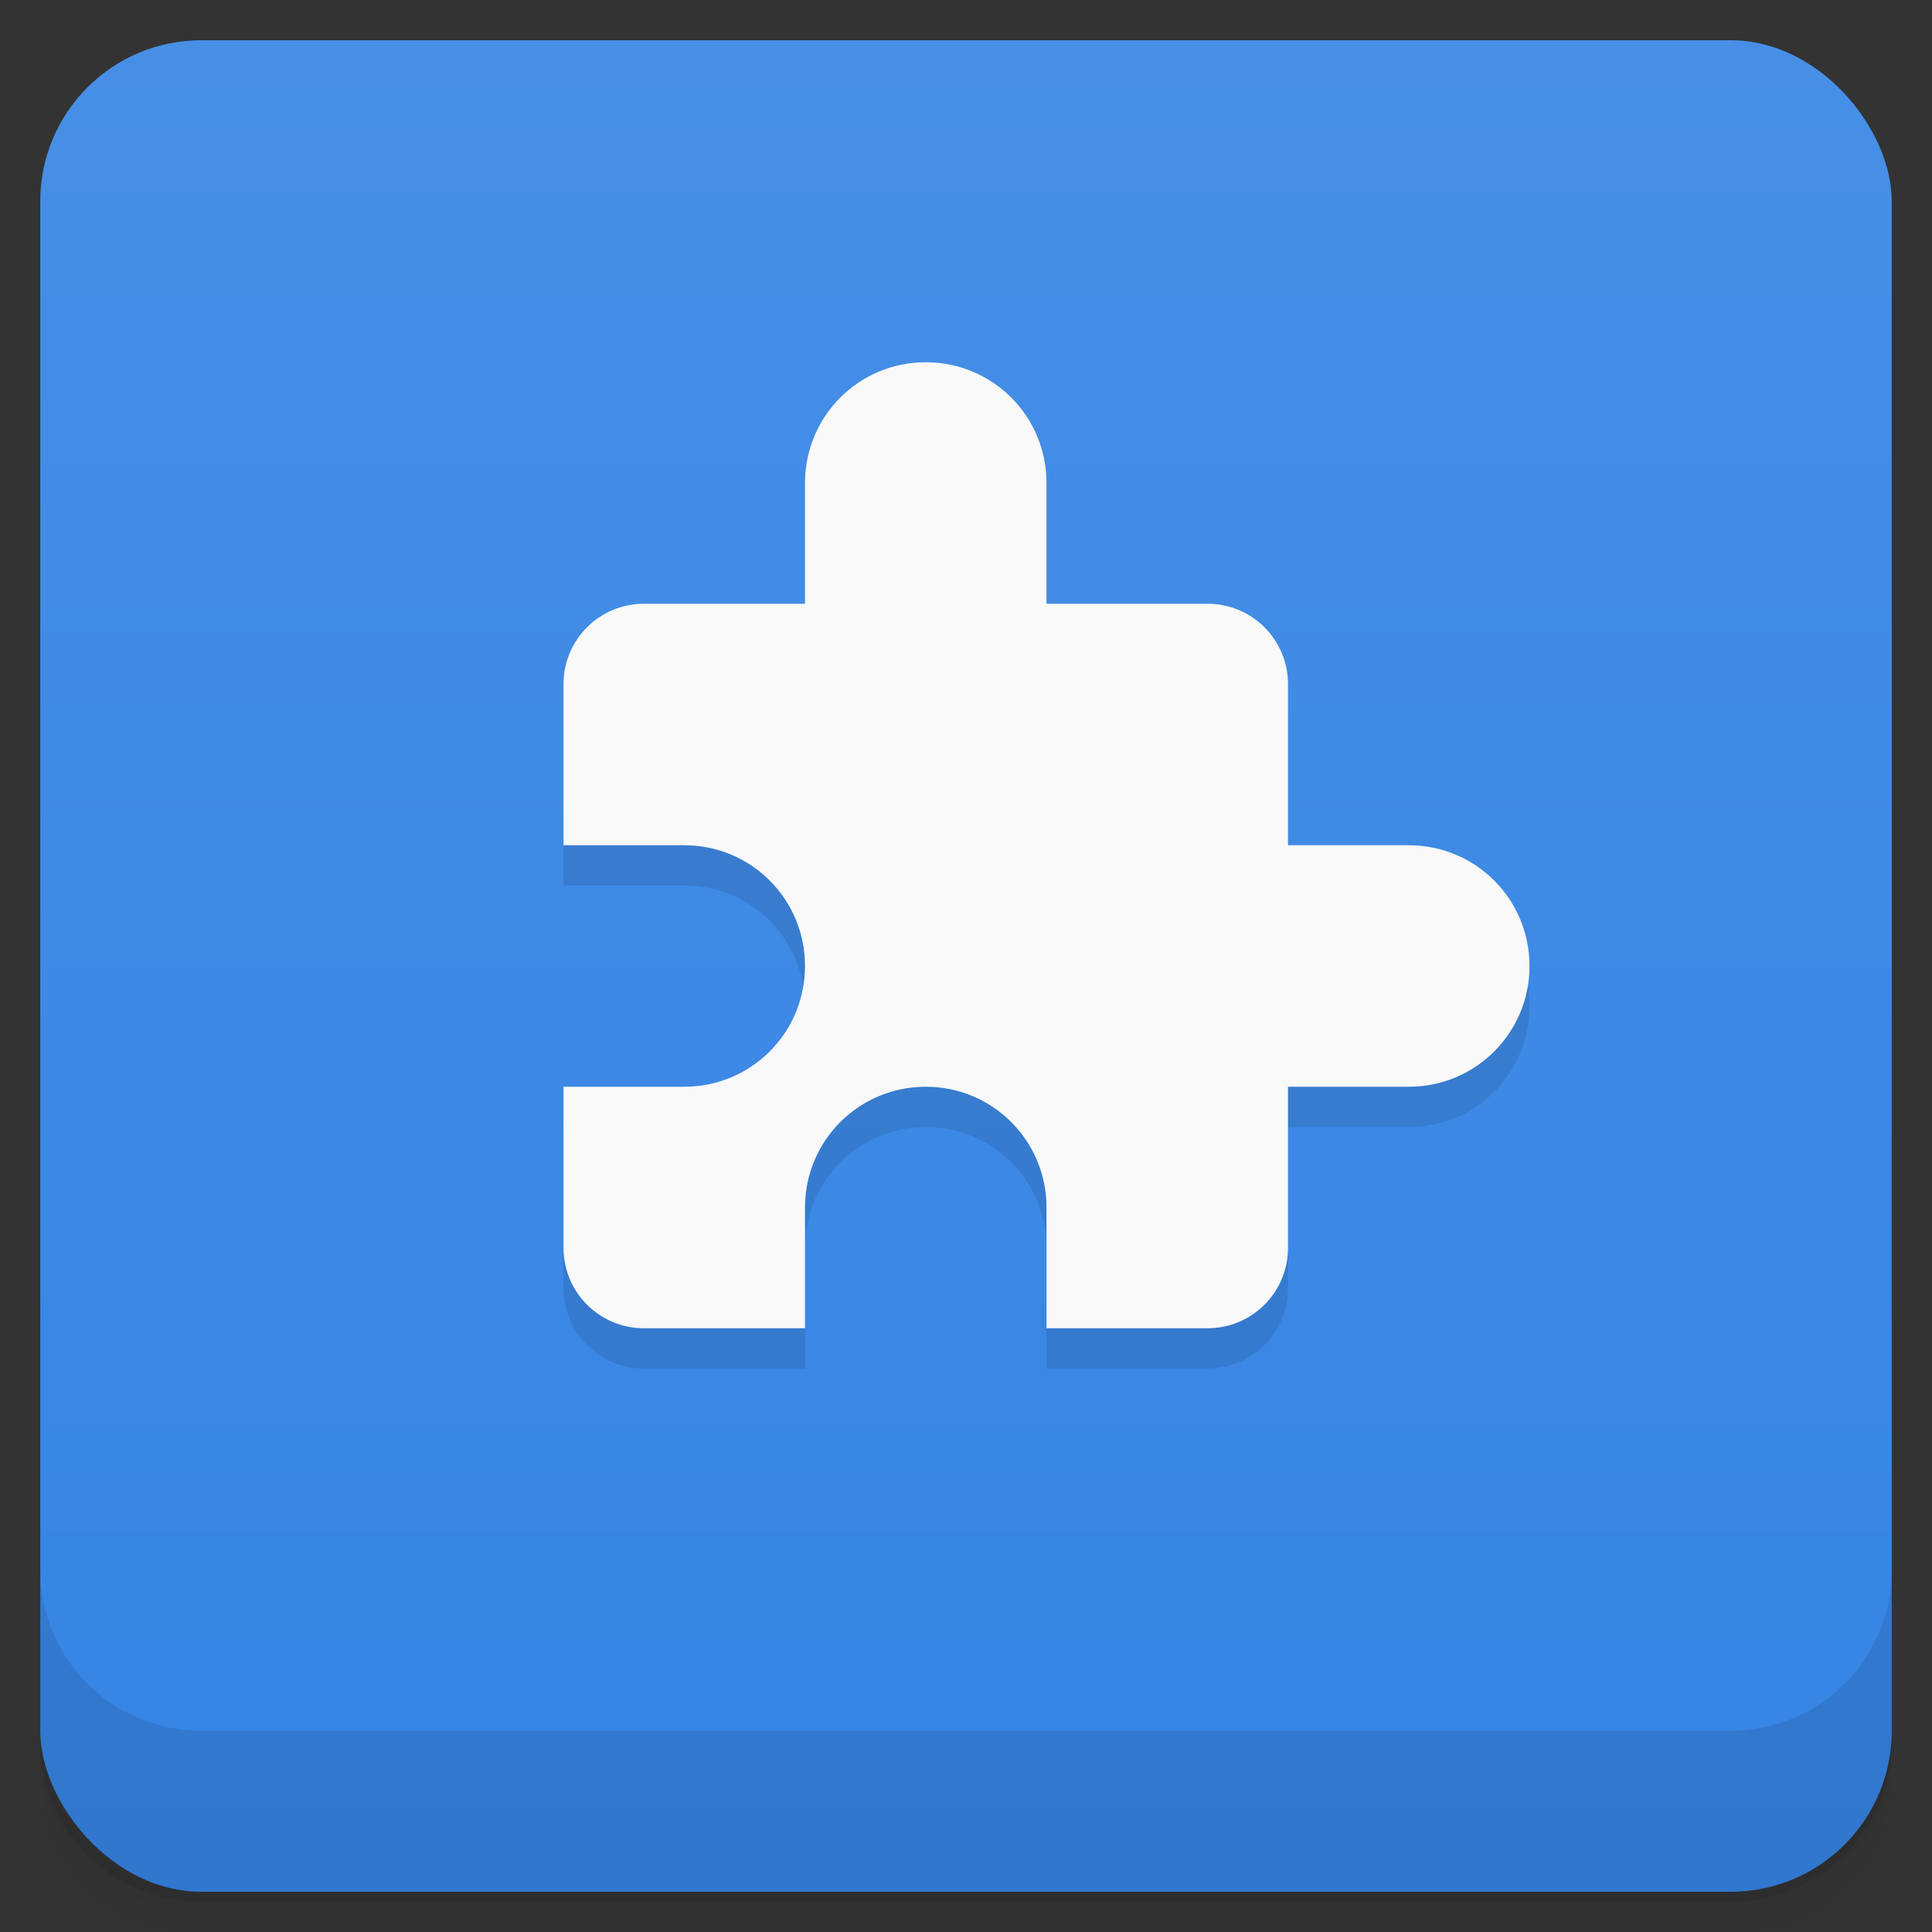 <svg version="1.1" viewBox="0 0 48 48" xmlns="http://www.w3.org/2000/svg">
 <rect x="0" y="0" width="48" height="48" fill="#333333" stroke="none"/>
 <defs>
  <linearGradient id="bg" x2="0" y1="1" y2="47" gradientUnits="userSpaceOnUse">
   <stop style="stop-color:#478fe6" offset="0"/>
   <stop style="stop-color:#3584e4" offset="1"/>
  </linearGradient>
 </defs>
 <path d="m1 43v0.25c0 2.216 1.784 4 4 4h38c2.216 0 4-1.784 4-4v-0.25c0 2.216-1.784 4-4 4h-38c-2.216 0-4-1.784-4-4zm0 0.5v0.5c0 2.216 1.784 4 4 4h38c2.216 0 4-1.784 4-4v-0.5c0 2.216-1.784 4-4 4h-38c-2.216 0-4-1.784-4-4z" style="opacity:.02"/>
 <path d="m1 43.25v0.25c0 2.216 1.784 4 4 4h38c2.216 0 4-1.784 4-4v-0.25c0 2.216-1.784 4-4 4h-38c-2.216 0-4-1.784-4-4z" style="opacity:.05"/>
 <path d="m1 43v0.25c0 2.216 1.784 4 4 4h38c2.216 0 4-1.784 4-4v-0.25c0 2.216-1.784 4-4 4h-38c-2.216 0-4-1.784-4-4z" style="opacity:.1"/>
 <rect x="1" y="1" width="46" height="46" rx="4" style="fill:url(#bg)"/>
 <path d="m1 39v4c0 2.216 1.784 4 4 4h38c2.216 0 4-1.784 4-4v-4c0 2.216-1.784 4-4 4h-38c-2.216 0-4-1.784-4-4z" style="opacity:.1"/>
 <path d="m14 18v4h3c1.662 0 3 1.338 3 3s-1.338 3-3 3h-3v4c0 1.108 0.892 2 2 2h4v-3c0-1.662 1.338-3 3-3s3 1.338 3 3v3h4c1.108 0 2-0.892 2-2v-4h3c1.662 0 3-1.338 3-3s-1.338-3-3-3h-3v-4z" style="opacity:.1"/>
 <path d="m23 9c-1.662 0-3 1.338-3 3v3h-4c-1.108 0-2 0.892-2 2v4h3c1.662 0 3 1.338 3 3s-1.338 3-3 3h-3v4c0 1.108 0.892 2 2 2h4v-3c0-1.662 1.338-3 3-3s3 1.338 3 3v3h4c1.108 0 2-0.892 2-2v-4h3c1.662 0 3-1.338 3-3s-1.338-3-3-3h-3v-4c0-1.108-0.892-2-2-2h-4v-3c0-1.662-1.338-3-3-3z" style="fill:#f9f9f9"/>
</svg>
